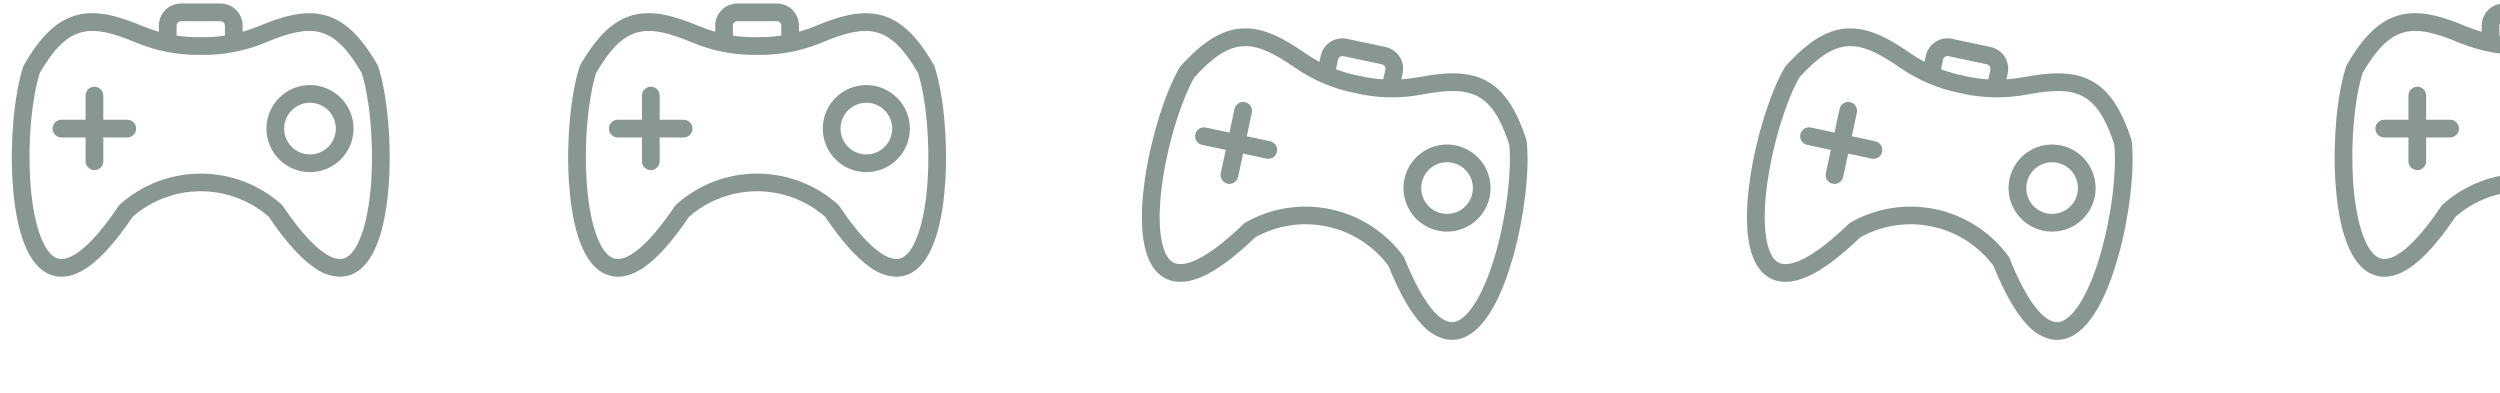 <?xml version="1.0" encoding="UTF-8" standalone="no"?><svg width='191' height='30' viewBox='0 0 191 30' fill='none' xmlns='http://www.w3.org/2000/svg'>
<path fill-rule='evenodd' clip-rule='evenodd' d='M10.403 9.825C10.403 10.005 10.331 10.177 10.204 10.304C10.077 10.431 9.905 10.502 9.726 10.502H7.894V12.335C7.886 12.702 7.585 12.997 7.217 12.997C6.849 12.997 6.548 12.703 6.54 12.335V10.502H4.707C4.525 10.506 4.349 10.436 4.219 10.309C4.089 10.181 4.015 10.007 4.015 9.825C4.015 9.643 4.089 9.469 4.219 9.341C4.349 9.214 4.525 9.144 4.707 9.148H6.54L6.54 7.316C6.536 7.134 6.605 6.958 6.732 6.827C6.86 6.697 7.034 6.624 7.216 6.624C7.398 6.624 7.573 6.697 7.7 6.827C7.828 6.958 7.897 7.134 7.893 7.316V9.148H9.726C10.099 9.148 10.403 9.451 10.403 9.825ZM23.684 11.799V11.799C23.161 11.799 22.659 11.591 22.288 11.221C21.918 10.851 21.71 10.348 21.71 9.825C21.71 9.301 21.918 8.799 22.288 8.429C22.658 8.059 23.16 7.851 23.684 7.851C24.208 7.851 24.71 8.059 25.08 8.429C25.45 8.799 25.658 9.302 25.658 9.825C25.657 10.348 25.449 10.85 25.079 11.22C24.709 11.59 24.207 11.798 23.684 11.799V11.799ZM23.684 6.498C22.802 6.497 21.955 6.848 21.331 7.471C20.706 8.095 20.355 8.941 20.355 9.824C20.355 10.706 20.705 11.553 21.329 12.177C21.953 12.801 22.799 13.152 23.682 13.152C24.564 13.152 25.411 12.802 26.035 12.178C26.659 11.554 27.01 10.708 27.01 9.825C27.009 8.943 26.658 8.098 26.034 7.474C25.41 6.85 24.565 6.499 23.683 6.498L23.684 6.498ZM28.369 13.743C28.55 10.821 28.254 7.552 27.635 5.575C25.49 1.896 23.838 1.767 20.298 3.245C18.728 3.902 17.038 4.225 15.337 4.193C13.635 4.225 11.946 3.902 10.376 3.245C6.835 1.767 5.184 1.896 3.039 5.575C2.419 7.553 2.125 10.821 2.306 13.743C2.504 16.923 3.252 19.201 4.26 19.689C5.293 20.189 7.04 18.752 9.054 15.743V15.744C9.083 15.699 9.118 15.659 9.157 15.623C10.857 14.103 13.057 13.264 15.337 13.264C17.616 13.264 19.816 14.104 21.516 15.623C21.555 15.659 21.59 15.699 21.619 15.744C23.37 18.358 24.919 19.786 25.973 19.786V19.786C26.125 19.788 26.276 19.755 26.413 19.689C27.422 19.201 28.169 16.923 28.369 13.743L28.369 13.743ZM13.49 1.958C13.493 1.772 13.643 1.622 13.829 1.62H16.844C17.03 1.622 17.18 1.772 17.183 1.958V2.72C16.576 2.811 15.962 2.851 15.349 2.84H15.324H15.324C14.71 2.851 14.097 2.811 13.49 2.72V1.958H13.49ZM28.843 4.962C27.553 2.727 26.308 1.554 24.813 1.157C23.189 0.726 21.434 1.306 19.776 1.997H19.777C19.372 2.165 18.958 2.308 18.537 2.427V1.958C18.536 1.51 18.358 1.08 18.041 0.762C17.723 0.445 17.293 0.267 16.845 0.267H13.829C13.38 0.267 12.951 0.446 12.633 0.762C12.316 1.08 12.138 1.51 12.137 1.958V2.427C11.716 2.308 11.302 2.164 10.898 1.995C9.241 1.304 7.485 0.724 5.861 1.155C4.365 1.553 3.122 2.726 1.831 4.962C1.807 5.003 1.788 5.047 1.773 5.093C1.091 7.21 0.763 10.72 0.956 13.828C1.123 16.54 1.731 19.97 3.671 20.909C4.294 21.21 5.325 21.371 6.698 20.422C7.738 19.705 8.893 18.407 10.133 16.567C11.573 15.306 13.422 14.611 15.337 14.611C17.251 14.611 19.101 15.306 20.541 16.567C21.78 18.407 22.936 19.704 23.976 20.422H23.976C24.552 20.862 25.25 21.114 25.974 21.143C26.331 21.143 26.683 21.064 27.004 20.909C28.943 19.97 29.55 16.54 29.718 13.828C29.912 10.719 29.582 7.209 28.901 5.093H28.901C28.887 5.047 28.867 5.003 28.843 4.962Z' fill='#062418' fill-opacity='0.47'/>
<path fill-rule='evenodd' clip-rule='evenodd' d='M52.908 9.825C52.908 10.005 52.837 10.177 52.71 10.304C52.583 10.43 52.411 10.502 52.231 10.502H50.399V12.334C50.391 12.702 50.091 12.997 49.722 12.997C49.355 12.997 49.054 12.702 49.046 12.334V10.502H47.212C47.03 10.505 46.855 10.436 46.724 10.309C46.594 10.181 46.521 10.007 46.521 9.825C46.521 9.643 46.594 9.468 46.724 9.341C46.855 9.214 47.03 9.144 47.212 9.148H49.045L49.045 7.316C49.041 7.134 49.111 6.958 49.238 6.827C49.365 6.697 49.54 6.624 49.722 6.624C49.904 6.624 50.078 6.697 50.206 6.827C50.333 6.958 50.403 7.134 50.399 7.316V9.148H52.231C52.605 9.148 52.908 9.451 52.908 9.825ZM66.19 11.799V11.799C65.666 11.799 65.164 11.591 64.794 11.221C64.424 10.851 64.216 10.348 64.216 9.825C64.215 9.301 64.424 8.799 64.794 8.429C65.164 8.059 65.666 7.851 66.19 7.851C66.713 7.851 67.215 8.059 67.585 8.429C67.956 8.799 68.164 9.302 68.163 9.825C68.163 10.348 67.955 10.85 67.585 11.22C67.215 11.59 66.713 11.798 66.19 11.799V11.799ZM66.19 6.498C65.307 6.497 64.461 6.847 63.836 7.471C63.212 8.095 62.861 8.941 62.861 9.824C62.86 10.706 63.211 11.553 63.835 12.177C64.459 12.801 65.305 13.152 66.187 13.152C67.07 13.152 67.916 12.802 68.54 12.178C69.165 11.554 69.515 10.708 69.515 9.825C69.514 8.943 69.163 8.097 68.54 7.474C67.916 6.85 67.071 6.499 66.189 6.498L66.19 6.498ZM70.874 13.743C71.055 10.821 70.76 7.552 70.14 5.575C67.996 1.896 66.344 1.767 62.803 3.245C61.233 3.902 59.544 4.225 57.842 4.193C56.141 4.224 54.451 3.901 52.881 3.245C49.341 1.767 47.69 1.896 45.544 5.575C44.925 7.553 44.63 10.821 44.811 13.743C45.009 16.923 45.758 19.201 46.766 19.689C47.799 20.189 49.546 18.752 51.559 15.743V15.744C51.589 15.699 51.624 15.659 51.663 15.623C53.363 14.103 55.562 13.263 57.842 13.263C60.122 13.263 62.322 14.103 64.021 15.623C64.061 15.659 64.095 15.699 64.125 15.744C65.876 18.358 67.425 19.786 68.478 19.786V19.786C68.631 19.788 68.781 19.755 68.919 19.689C69.927 19.201 70.675 16.923 70.874 13.743L70.874 13.743ZM55.996 1.958C55.998 1.772 56.148 1.622 56.334 1.62H59.35C59.536 1.622 59.686 1.772 59.688 1.958V2.72C59.081 2.811 58.468 2.851 57.855 2.84H57.83H57.829C57.216 2.851 56.602 2.811 55.996 2.72V1.958H55.996ZM71.349 4.962C70.058 2.727 68.814 1.554 67.319 1.157C65.695 0.726 63.939 1.306 62.282 1.997H62.282C61.877 2.165 61.464 2.308 61.042 2.427V1.958C61.042 1.51 60.863 1.08 60.546 0.762C60.229 0.445 59.799 0.267 59.35 0.266H56.335C55.886 0.267 55.456 0.445 55.139 0.762C54.822 1.08 54.643 1.51 54.643 1.958V2.427C54.221 2.308 53.807 2.163 53.403 1.995C51.746 1.304 49.99 0.724 48.366 1.155C46.871 1.553 45.628 2.726 44.336 4.962C44.313 5.003 44.293 5.047 44.278 5.092C43.596 7.21 43.268 10.72 43.461 13.828C43.629 16.54 44.236 19.97 46.177 20.909C46.8 21.21 47.83 21.371 49.203 20.422C50.243 19.705 51.399 18.407 52.638 16.567C54.079 15.306 55.928 14.611 57.843 14.611C59.757 14.611 61.606 15.306 63.047 16.567C64.286 18.407 65.441 19.704 66.481 20.422H66.481C67.058 20.862 67.755 21.114 68.48 21.142C68.836 21.143 69.189 21.063 69.51 20.909C71.449 19.97 72.055 16.54 72.223 13.828C72.417 10.719 72.087 7.209 71.406 5.092H71.406C71.392 5.047 71.373 5.003 71.349 4.962Z' fill='#062418' fill-opacity='0.47'/>
<path fill-rule='evenodd' clip-rule='evenodd' d='M97.567 11.597C97.529 11.773 97.423 11.926 97.273 12.024C97.122 12.122 96.939 12.155 96.763 12.118L94.972 11.736L94.589 13.528C94.505 13.886 94.149 14.111 93.789 14.034C93.429 13.958 93.197 13.607 93.265 13.246L93.648 11.453L91.855 11.07C91.676 11.036 91.519 10.932 91.418 10.78C91.317 10.628 91.282 10.442 91.32 10.264C91.358 10.086 91.466 9.931 91.62 9.834C91.774 9.736 91.96 9.705 92.137 9.747L93.93 10.129L94.312 8.337C94.346 8.158 94.451 8.001 94.603 7.9C94.754 7.799 94.94 7.764 95.118 7.802C95.296 7.84 95.452 7.948 95.549 8.102C95.647 8.256 95.678 8.442 95.636 8.62L95.254 10.412L97.046 10.794C97.411 10.872 97.644 11.232 97.567 11.597ZM110.144 16.299L110.144 16.299C109.632 16.19 109.184 15.882 108.899 15.443C108.614 15.003 108.516 14.469 108.625 13.957C108.734 13.445 109.042 12.997 109.482 12.712C109.921 12.428 110.455 12.329 110.968 12.438C111.48 12.547 111.927 12.856 112.212 13.295C112.497 13.734 112.595 14.269 112.486 14.781C112.376 15.293 112.068 15.74 111.629 16.024C111.19 16.309 110.656 16.408 110.144 16.299L110.144 16.299ZM111.25 11.115C110.387 10.931 109.486 11.096 108.745 11.576C108.005 12.056 107.485 12.81 107.3 13.673C107.116 14.536 107.282 15.437 107.762 16.178C108.241 16.919 108.996 17.438 109.859 17.622C110.722 17.807 111.623 17.641 112.363 17.161C113.104 16.681 113.624 15.926 113.808 15.063C113.991 14.2 113.824 13.3 113.345 12.56C112.865 11.82 112.111 11.3 111.249 11.115L111.25 11.115ZM114.32 19.178C115.106 16.358 115.5 13.099 115.306 11.037C113.976 6.991 112.388 6.521 108.617 7.227C106.945 7.542 105.225 7.505 103.567 7.119C101.897 6.795 100.312 6.126 98.913 5.156C95.759 2.973 94.117 2.754 91.252 5.904C90.233 7.709 89.263 10.844 88.83 13.74C88.36 16.891 88.617 19.275 89.501 19.963C90.407 20.667 92.415 19.626 95.012 17.104L95.012 17.104C95.05 17.067 95.093 17.035 95.139 17.008C97.118 15.876 99.445 15.514 101.674 15.99C103.904 16.465 105.88 17.746 107.225 19.587C107.256 19.63 107.281 19.677 107.301 19.726C108.468 22.648 109.685 24.368 110.715 24.588L110.715 24.588C110.864 24.622 111.018 24.621 111.166 24.586C112.254 24.319 113.461 22.246 114.319 19.178L114.32 19.178ZM102.228 4.548C102.269 4.367 102.447 4.251 102.629 4.288L105.579 4.917C105.76 4.958 105.875 5.136 105.839 5.319L105.68 6.063C105.068 6.026 104.459 5.937 103.862 5.798L103.837 5.793L103.837 5.793C103.235 5.676 102.643 5.508 102.069 5.293L102.228 4.548L102.228 4.548ZM116.616 10.689C115.82 8.235 114.848 6.828 113.469 6.127C111.971 5.367 110.133 5.568 108.367 5.898L108.368 5.898C107.937 5.977 107.502 6.032 107.065 6.06L107.163 5.601C107.256 5.162 107.171 4.705 106.927 4.328C106.683 3.952 106.3 3.688 105.861 3.594L102.912 2.964C102.473 2.871 102.016 2.956 101.639 3.2C101.263 3.444 100.999 3.827 100.904 4.266L100.807 4.724C100.419 4.52 100.045 4.292 99.684 4.043C98.208 3.022 96.612 2.088 94.934 2.171C93.388 2.248 91.928 3.136 90.198 5.052C90.166 5.088 90.138 5.127 90.114 5.168C89.005 7.097 87.952 10.461 87.492 13.541C87.09 16.228 86.969 19.709 88.67 21.032C89.217 21.457 90.191 21.829 91.732 21.188C92.899 20.703 94.3 19.676 95.896 18.135C97.567 17.202 99.521 16.908 101.393 17.308C103.266 17.707 104.929 18.773 106.075 20.307C106.903 22.365 107.762 23.875 108.629 24.794L108.629 24.794C109.101 25.344 109.731 25.736 110.434 25.915C110.782 25.991 111.143 25.986 111.49 25.901C113.582 25.388 114.891 22.16 115.621 19.543C116.459 16.543 116.869 13.041 116.645 10.829L116.645 10.829C116.641 10.782 116.631 10.735 116.616 10.689Z' fill='#062418' fill-opacity='0.47'/>
<path fill-rule='evenodd' clip-rule='evenodd' d='M143.793 11.597C143.756 11.773 143.65 11.926 143.499 12.024C143.349 12.122 143.165 12.155 142.99 12.118L141.198 11.736L140.816 13.528C140.731 13.886 140.376 14.111 140.016 14.034C139.656 13.958 139.423 13.607 139.492 13.246L139.874 11.453L138.081 11.07C137.903 11.036 137.745 10.932 137.644 10.78C137.544 10.628 137.508 10.442 137.546 10.264C137.584 10.086 137.692 9.931 137.846 9.834C138 9.736 138.187 9.705 138.364 9.747L140.156 10.129L140.539 8.337C140.573 8.158 140.677 8.001 140.829 7.9C140.981 7.799 141.167 7.764 141.345 7.802C141.523 7.84 141.678 7.948 141.776 8.102C141.873 8.256 141.904 8.442 141.862 8.62L141.48 10.412L143.272 10.794C143.638 10.872 143.871 11.232 143.793 11.597ZM156.37 16.299L156.37 16.299C155.858 16.19 155.411 15.882 155.126 15.443C154.841 15.003 154.742 14.469 154.852 13.957C154.961 13.445 155.269 12.997 155.708 12.712C156.147 12.428 156.682 12.329 157.194 12.438C157.706 12.547 158.154 12.856 158.438 13.295C158.723 13.734 158.822 14.269 158.712 14.781C158.603 15.293 158.294 15.74 157.855 16.024C157.416 16.309 156.882 16.408 156.37 16.299L156.37 16.299ZM157.477 11.115C156.613 10.931 155.713 11.096 154.972 11.576C154.231 12.056 153.711 12.81 153.527 13.673C153.342 14.536 153.508 15.437 153.988 16.178C154.468 16.919 155.222 17.438 156.085 17.622C156.948 17.807 157.849 17.641 158.59 17.161C159.331 16.681 159.85 15.926 160.034 15.063C160.217 14.2 160.051 13.3 159.571 12.56C159.091 11.82 158.338 11.3 157.475 11.115L157.477 11.115ZM160.546 19.178C161.333 16.358 161.726 13.099 161.533 11.037C160.203 6.991 158.614 6.521 154.844 7.227C153.171 7.542 151.451 7.505 149.794 7.119C148.123 6.795 146.538 6.126 145.14 5.156C141.986 2.973 140.344 2.754 137.478 5.904C136.46 7.709 135.49 10.844 135.057 13.74C134.587 16.891 134.843 19.275 135.728 19.963C136.633 20.667 138.642 19.626 141.239 17.104L141.239 17.104C141.277 17.067 141.319 17.035 141.365 17.008C143.345 15.876 145.671 15.514 147.901 15.99C150.13 16.465 152.107 17.746 153.452 19.587C153.483 19.63 153.508 19.677 153.528 19.726C154.695 22.648 155.911 24.368 156.942 24.588L156.942 24.588C157.09 24.622 157.244 24.621 157.393 24.586C158.481 24.319 159.687 22.246 160.546 19.178L160.546 19.178ZM148.454 4.548C148.496 4.367 148.674 4.251 148.856 4.288L151.805 4.917C151.987 4.958 152.102 5.136 152.066 5.319L151.907 6.063C151.294 6.026 150.686 5.937 150.088 5.798L150.064 5.793L150.063 5.793C149.461 5.676 148.87 5.508 148.295 5.293L148.454 4.548L148.454 4.548ZM162.842 10.689C162.047 8.235 161.075 6.828 159.695 6.127C158.197 5.367 156.359 5.568 154.594 5.898L154.594 5.898C154.163 5.977 153.729 6.032 153.292 6.06L153.39 5.601C153.483 5.162 153.398 4.705 153.154 4.328C152.91 3.952 152.526 3.688 152.088 3.594L149.139 2.964C148.7 2.871 148.242 2.956 147.866 3.2C147.489 3.444 147.225 3.827 147.131 4.266L147.033 4.724C146.646 4.52 146.271 4.292 145.911 4.043C144.435 3.022 142.839 2.088 141.16 2.171C139.615 2.248 138.154 3.136 136.425 5.052C136.393 5.088 136.365 5.127 136.341 5.168C135.232 7.097 134.178 10.461 133.719 13.541C133.317 16.228 133.195 19.709 134.897 21.032C135.443 21.457 136.417 21.829 137.958 21.188C139.125 20.703 140.526 19.676 142.122 18.135C143.794 17.202 145.748 16.908 147.62 17.308C149.492 17.707 151.156 18.773 152.301 20.307C153.129 22.365 153.989 23.875 154.856 24.794L154.856 24.794C155.328 25.344 155.958 25.736 156.66 25.915C157.009 25.991 157.37 25.986 157.716 25.901C159.808 25.388 161.118 22.16 161.847 19.543C162.686 16.543 163.096 13.041 162.871 10.829L162.872 10.829C162.867 10.782 162.857 10.735 162.842 10.689Z' fill='#062418' fill-opacity='0.47'/>
<path fill-rule='evenodd' clip-rule='evenodd' d='M187.867 9.825C187.867 10.005 187.795 10.177 187.668 10.304C187.541 10.43 187.369 10.502 187.19 10.502H185.358V12.334C185.35 12.702 185.049 12.997 184.681 12.997C184.313 12.997 184.012 12.702 184.004 12.334V10.502H182.171C181.989 10.505 181.813 10.436 181.683 10.309C181.553 10.181 181.479 10.007 181.479 9.825C181.479 9.643 181.553 9.468 181.683 9.341C181.813 9.214 181.989 9.144 182.171 9.148H184.004L184.004 7.316C184 7.134 184.069 6.958 184.197 6.827C184.324 6.697 184.498 6.624 184.68 6.624C184.863 6.624 185.037 6.697 185.164 6.827C185.292 6.958 185.361 7.134 185.357 7.316V9.148H187.19C187.564 9.148 187.867 9.451 187.867 9.825ZM201.148 11.799V11.799C200.625 11.799 200.123 11.591 199.752 11.221C199.382 10.851 199.174 10.348 199.174 9.825C199.174 9.301 199.382 8.799 199.752 8.429C200.122 8.059 200.625 7.851 201.148 7.851C201.672 7.851 202.174 8.059 202.544 8.429C202.914 8.799 203.122 9.302 203.122 9.825C203.121 10.348 202.913 10.85 202.543 11.22C202.173 11.59 201.672 11.798 201.148 11.799V11.799ZM201.148 6.498C200.266 6.497 199.419 6.847 198.795 7.471C198.171 8.095 197.82 8.941 197.819 9.824C197.819 10.706 198.169 11.553 198.793 12.177C199.417 12.801 200.263 13.152 201.146 13.152C202.028 13.152 202.875 12.802 203.499 12.178C204.123 11.554 204.474 10.708 204.474 9.825C204.473 8.943 204.122 8.097 203.498 7.474C202.875 6.85 202.029 6.499 201.147 6.498L201.148 6.498ZM205.833 13.743C206.014 10.821 205.718 7.552 205.099 5.575C202.954 1.896 201.302 1.767 197.762 3.245C196.192 3.902 194.502 4.225 192.801 4.193C191.099 4.224 189.41 3.901 187.84 3.245C184.299 1.767 182.648 1.896 180.503 5.575C179.884 7.553 179.589 10.821 179.77 13.743C179.968 16.923 180.716 19.201 181.725 19.689C182.757 20.189 184.504 18.752 186.518 15.743V15.744C186.548 15.699 186.582 15.659 186.622 15.623C188.321 14.103 190.521 13.263 192.801 13.263C195.081 13.263 197.281 14.103 198.98 15.623C199.019 15.659 199.054 15.699 199.083 15.744C200.834 18.358 202.383 19.786 203.437 19.786V19.786C203.589 19.788 203.74 19.755 203.877 19.689C204.886 19.201 205.633 16.923 205.833 13.743L205.833 13.743ZM190.955 1.958C190.957 1.772 191.107 1.622 191.293 1.62H194.309C194.494 1.622 194.644 1.772 194.647 1.958V2.72C194.04 2.811 193.427 2.851 192.813 2.84H192.788H192.788C192.174 2.851 191.561 2.811 190.954 2.72V1.958H190.955ZM206.307 4.962C205.017 2.727 203.773 1.554 202.277 1.157C200.654 0.726 198.898 1.306 197.24 1.997H197.241C196.836 2.165 196.422 2.308 196.001 2.427V1.958C196 1.51 195.822 1.08 195.505 0.762C195.187 0.445 194.757 0.267 194.309 0.266H191.293C190.845 0.267 190.415 0.445 190.097 0.762C189.78 1.08 189.602 1.51 189.601 1.958V2.427C189.18 2.308 188.766 2.163 188.362 1.995C186.705 1.304 184.949 0.724 183.325 1.155C181.829 1.553 180.586 2.726 179.295 4.962C179.271 5.003 179.252 5.047 179.237 5.092C178.555 7.21 178.227 10.72 178.42 13.828C178.588 16.54 179.195 19.97 181.135 20.909C181.758 21.21 182.789 21.371 184.162 20.422C185.202 19.705 186.358 18.407 187.597 16.567C189.037 15.306 190.887 14.611 192.801 14.611C194.715 14.611 196.565 15.306 198.005 16.567C199.244 18.407 200.4 19.704 201.44 20.422H201.44C202.016 20.862 202.714 21.114 203.438 21.142C203.795 21.143 204.147 21.063 204.468 20.909C206.407 19.97 207.014 16.54 207.182 13.828C207.376 10.719 207.046 7.209 206.365 5.092H206.365C206.351 5.047 206.331 5.003 206.307 4.962Z' fill='#062418' fill-opacity='0.47'/>
</svg>
